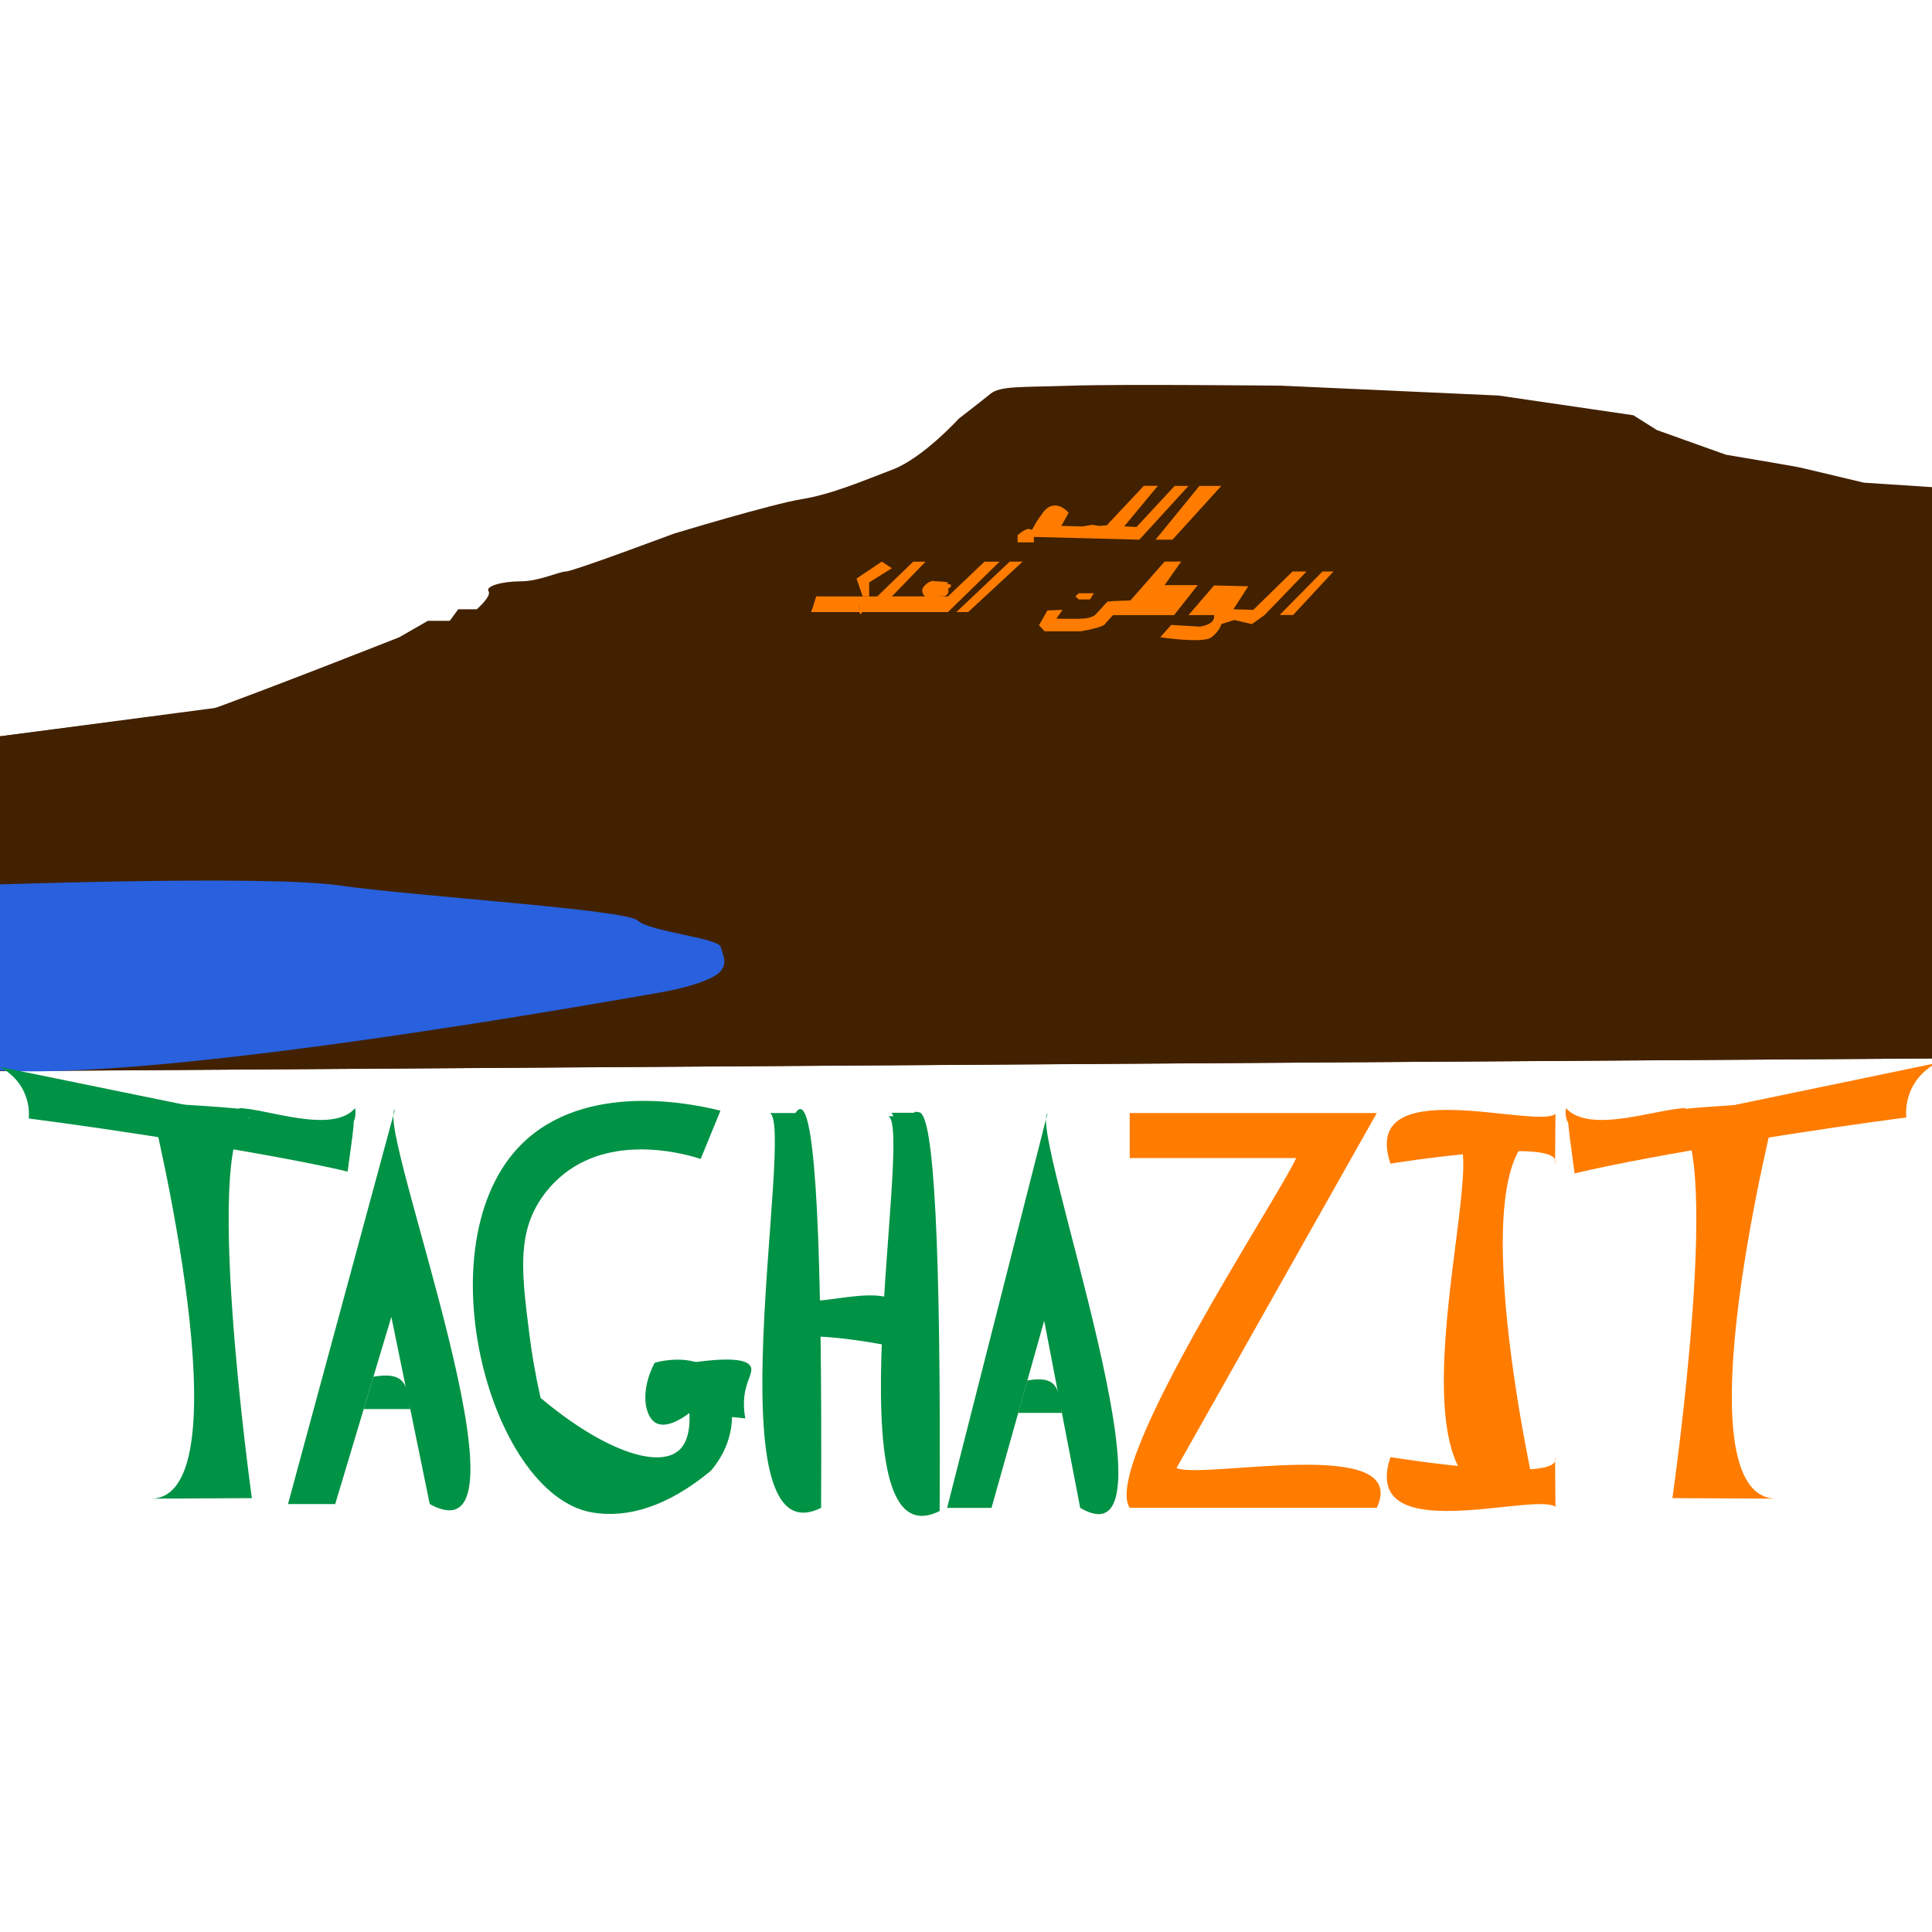 <?xml version="1.0" encoding="utf-8"?>
<!-- Generator: Adobe Illustrator 24.1.2, SVG Export Plug-In . SVG Version: 6.00 Build 0)  -->
<svg version="1.1" id="Calque_2" xmlns="http://www.w3.org/2000/svg" xmlns:xlink="http://www.w3.org/1999/xlink" x="0px" y="0px"
	 viewBox="0 0 300 300" style="enable-background:new 0 0 300 300;" xml:space="preserve">
<style type="text/css">
	.st0{fill:#422100;}
	.st1{fill:#FF7C00;}
	.st2{fill:#2860DD;}
	.st3{fill:#009245;}
</style>
<polyline class="st0" points="-4.71,114.95 293.15,75.72 301.16,75.72 306.04,164.31 -7.28,166.36 "/>
<path class="st0" d="M6.84,114.27h12.29c0,0,0.78,0.51,11.5-3.32s31.37-12,31.37-12l4.44-2.55h3.4l1.31-1.79h2.88
	c0,0,2.35-2.04,1.83-2.81c-0.52-0.77,2.09-1.53,4.97-1.53c2.88,0,6.01-1.53,7.06-1.53c1.05,0,16.73-5.87,16.73-5.87
	s15.16-4.6,19.87-5.36c4.71-0.77,9.41-2.81,14.12-4.6c4.71-1.79,10.28-7.91,10.28-7.91s3.31-2.55,4.88-3.83
	c1.57-1.28,4.71-1.02,12.55-1.28c7.84-0.26,32.67,0,32.67,0l33.72,1.53l20.91,3.06l3.66,2.3l10.72,3.83c0,0,10.72,1.79,11.76,2.04
	c1.05,0.26,9.67,2.3,9.67,2.3l11.76,0.77L-4.71,114.95L6.84,114.27z"/>
<polygon class="st0" points="302.43,164.34 -4.71,166.36 301.16,75.72 "/>
<path class="st1" d="M184.54,75.46l-7.62,8.34l-16.38-0.43v0.85h-2.53v-1.11c0,0,1.31-1.19,1.92-0.94c0.61,0.26,0.09,0,2-2.55
	s4.01,0,4.01,0l-1.13,2.04l3.22,0.09l1.57-0.26l1.13,0.17l1.13-0.09l5.75-6.13h2.18l-5.23,6.3l1.92,0.09l5.92-6.38"/>
<polygon class="st1" points="207.06,88.74 200.79,95.5 198.7,95.5 205.36,88.74 "/>
<polyline class="st1" points="133.45,95.04 125.95,95.04 126.29,94.07 133.35,94.07 "/>
<path class="st1" d="M202.88,88.74l-6.53,6.77l-1.96,1.4l-2.74-0.64l-2,0.64c0,0-0.22,1.02-1.52,2.04c-1.31,1.02-7.97,0-7.97,0
	l1.7-1.91l4.44,0.26c0,0,2.48-0.26,2.22-1.79h-3.96l3.96-4.6l5.31,0.13l-2.31,3.57l3.09,0.09l6.1-5.96H202.88z"/>
<path class="st1" d="M182.32,95.5l3.66-4.64h-5.14l2.57-3.66h-2.57l-5.31,6.04l-2.61,0.09l-0.96,0.09l-1.92,2.09
	c0,0-0.61,0.47-1.83,0.55s-4.18,0-4.18,0l0.96-1.36l-2.35,0.09l-1.31,2.3c0,0,0.26,0.26,0.87,0.94h1.39h4.18c0,0,3.83-0.6,3.92-1.28
	l1.13-1.23H182.32z"/>
<polyline class="st1" points="167.51,93.08 169.25,93.08 169.86,92.12 167.51,92.12 166.98,92.61 "/>
<polygon class="st1" points="158.79,87.21 150.34,95.04 148.51,95.04 156.79,87.21 "/>
<path class="st1" d="M155.22,87.21l-8.02,7.83h-13.33c0,0-0.44,1.13-0.52-0.96h-7.06l0.44-1.47l7.23,0.01l0.52,0l1.74-0.01
	l5.58-5.39h1.92l-5.23,5.39h5.14l1.57-1.9h1.83l-1.22,1.9h1.39l5.66-5.39H155.22z"/>
<polygon class="st1" points="136.92,87.21 133,89.84 133.96,92.61 134.96,92.61 134.96,90.44 138.49,88.23 "/>
<path class="st2" d="M-4.71,137.49c0,0,45.53-1.7,57.38,0c11.85,1.7,44.61,3.74,46.35,5.45c1.74,1.7,12.55,2.72,12.9,4.09
	c0.35,1.36,1.05,2.38,0,3.74c-1.05,1.36-5.58,2.72-9.76,3.4S17.73,169.49-4.71,165.75"/>
<path class="st1" d="M143.63,92.6c0,0-0.96-0.8,0-1.73c0.96-0.94,1.57-0.6,1.57-0.6s2.79,0,1.83,0.43c0,0,1.35-0.06,0.2,0.71
	c0,0,0.32,1.06-0.81,1.2"/>
<polygon class="st1" points="189.64,75.46 182.06,83.8 179.44,83.8 186.24,75.46 "/>
<polyline class="st0" points="303.95,75.72 302.43,135.38 298.72,75.72 "/>
<g>
	<path class="st3" d="M147.07,234.14l15.59-61.3c-2.95,2.58,21.97,71.18,5.07,61.3c-0.01,0-5.59-29.06-5.59-29.06l-8.18,29.06"/>
	<path class="st3" d="M159.52,214.36c4.41-0.78,4.98,1.02,5.36,5.03c0,0-6.78,0-6.78,0"/>
</g>
<g>
	<path class="st3" d="M44.72,233.55l16.61-61.3c-3.14,2.58,23.41,71.18,5.4,61.3c-0.01,0-5.96-29.06-5.96-29.06l-8.72,29.06"/>
	<path class="st3" d="M57.99,213.77c4.7-0.78,5.3,1.02,5.71,5.03c0,0-7.22,0-7.22,0"/>
</g>
<path class="st1" d="M175.42,172.83h38.37l-31.1,55.13c4.25,1.81,36.42-5.23,31.1,6.17c0,0-38.37,0-38.37,0
	c-4.44-6.67,23.26-48.42,25.85-54.31c0,0-25.85,0-25.85,0"/>
<path class="st3" d="M111.87,172.47c-3.23-0.82-19.65-4.68-29.93,4.31c-16.81,14.69-6.21,55.36,10.04,58.08
	c5.4,0.9,11.62-0.85,18.4-6.48c4.54-5.28,4.09-12.27,0.46-15.4c-3.47-2.99-8.73-1.5-9.19-1.36c-2.33,4.45-1.55,8.46,0.29,9.38
	c1.91,0.96,4.92-1.45,5.11-1.6c0.2,3.75-0.94,5.22-1.68,5.85c-3.37,2.86-11.96-0.22-21.42-8.18c-0.89-3.89-1.4-7.17-1.7-9.53
	c-1.22-9.47-1.91-15.36,1.36-20.77c0.47-0.78,1.74-2.73,3.97-4.5c8.11-6.41,19.5-2.88,21.22-2.31"/>
<path class="st3" d="M107.19,211.62c6.98-1.03,9.01-0.33,9.4,0.64c0.42,1.02-0.99,2.33-1.07,5.48c-0.03,1.06,0.1,1.94,0.22,2.51
	c-2.76-0.29-5.51-0.57-8.27-0.86"/>
<path class="st3" d="M119.55,172.83c3.91,2-9.25,69.91,7.95,61.3c0.2-41.14-0.87-61.78-3.21-61.92c-0.24-0.01-0.5,0.19-0.77,0.62"/>
<path class="st3" d="M137.96,173.33c3.91,2-9.25,69.91,7.95,61.3c0.2-41.14-0.87-61.78-3.21-61.92c-0.24-0.01-0.5,0.19-0.77,0.62"/>
<path class="st3" d="M138.38,172.79c3.44,2-8.15,69.91,7,61.3c-9.53,2.13,2.18-65.08-3.5-61.3"/>
<path class="st3" d="M122.23,204.39c2.63,1.38,19.49-3.81,15.86,4.58c0,0-16.15-3.27-16.66,0"/>
<path class="st3" d="M124.37,201.65c2.63,2,19.49-5.53,15.86,6.64c0,0-16.15-4.74-16.66,0"/>
<path class="st1" d="M241.53,175.59c-16.38-1.96-3.1,56.48-3.1,56.48c-26.84,7.58-6.31-53.79-12.41-55.22
	C222.71,174.43,239.76,176.02,241.53,175.59z"/>
<path class="st1" d="M241.47,226.26c1.5,4.39-25.56,0-25.56,0c-4.81,14.35,22.33,5.35,25.62,7.72"/>
<path class="st1" d="M241.47,180.69c1.5-4.38-25.56,0-25.56,0c-4.81-14.32,22.33-5.34,25.62-7.7"/>
<path class="st1" d="M227.8,228.38c-0.84,1.68,5.03,2.12,3.95,0"/>
<path class="st1" d="M231.54,178.24l4.39-3.31c-1.79,0.85-10.07-1.09-8.13,3.66"/>
<path class="st1" d="M230.76,224.89c-1.64,0.99,6.3,8.9-0.49,7.38c0,0-2.47-10.01-2.47-10.01c-0.12-0.23-0.54,11.78-2.11,10.06"/>
<path class="st3" d="M39.11,232.63c0,0-8.11-58.05,0-59.21s-15.75-2.14-15.75-2.14s15.27,61.59,0,61.43"/>
<path class="st3" d="M39.09,173.68c15.49,10,17.45-10.72,14.89,8.24c-11.7-2.78-37.5-6.72-49.52-8.24c0,0,0.74-5.13-4.47-8"/>
<path class="st3" d="M40.79,171.32"/>
<path class="st3" d="M37.07,172.07c4.24,0.03,14.47,4.12,18.08,0c0.89,5.89-9.12,4.26-12.29,5.4"/>
<g>
	<path class="st1" d="M259.69,232.63c0,0,8.36-58.05,0-59.21c-8.36-1.16,16.22-2.14,16.22-2.14s-15.73,61.59,0,61.43"/>
	<path class="st1" d="M260,173.52c-16.12,10.55-18.16-11.31-15.5,8.69c12.18-2.94,39.02-7.09,51.52-8.69c0,0-0.78-5.42,4.65-8.44"/>
	<path class="st1" d="M257.96,171.32"/>
	<path class="st1" d="M261.79,172.07c-4.37,0.03-14.92,4.12-18.63,0c-0.92,5.89,9.4,4.26,12.66,5.4"/>
</g>
</svg>

